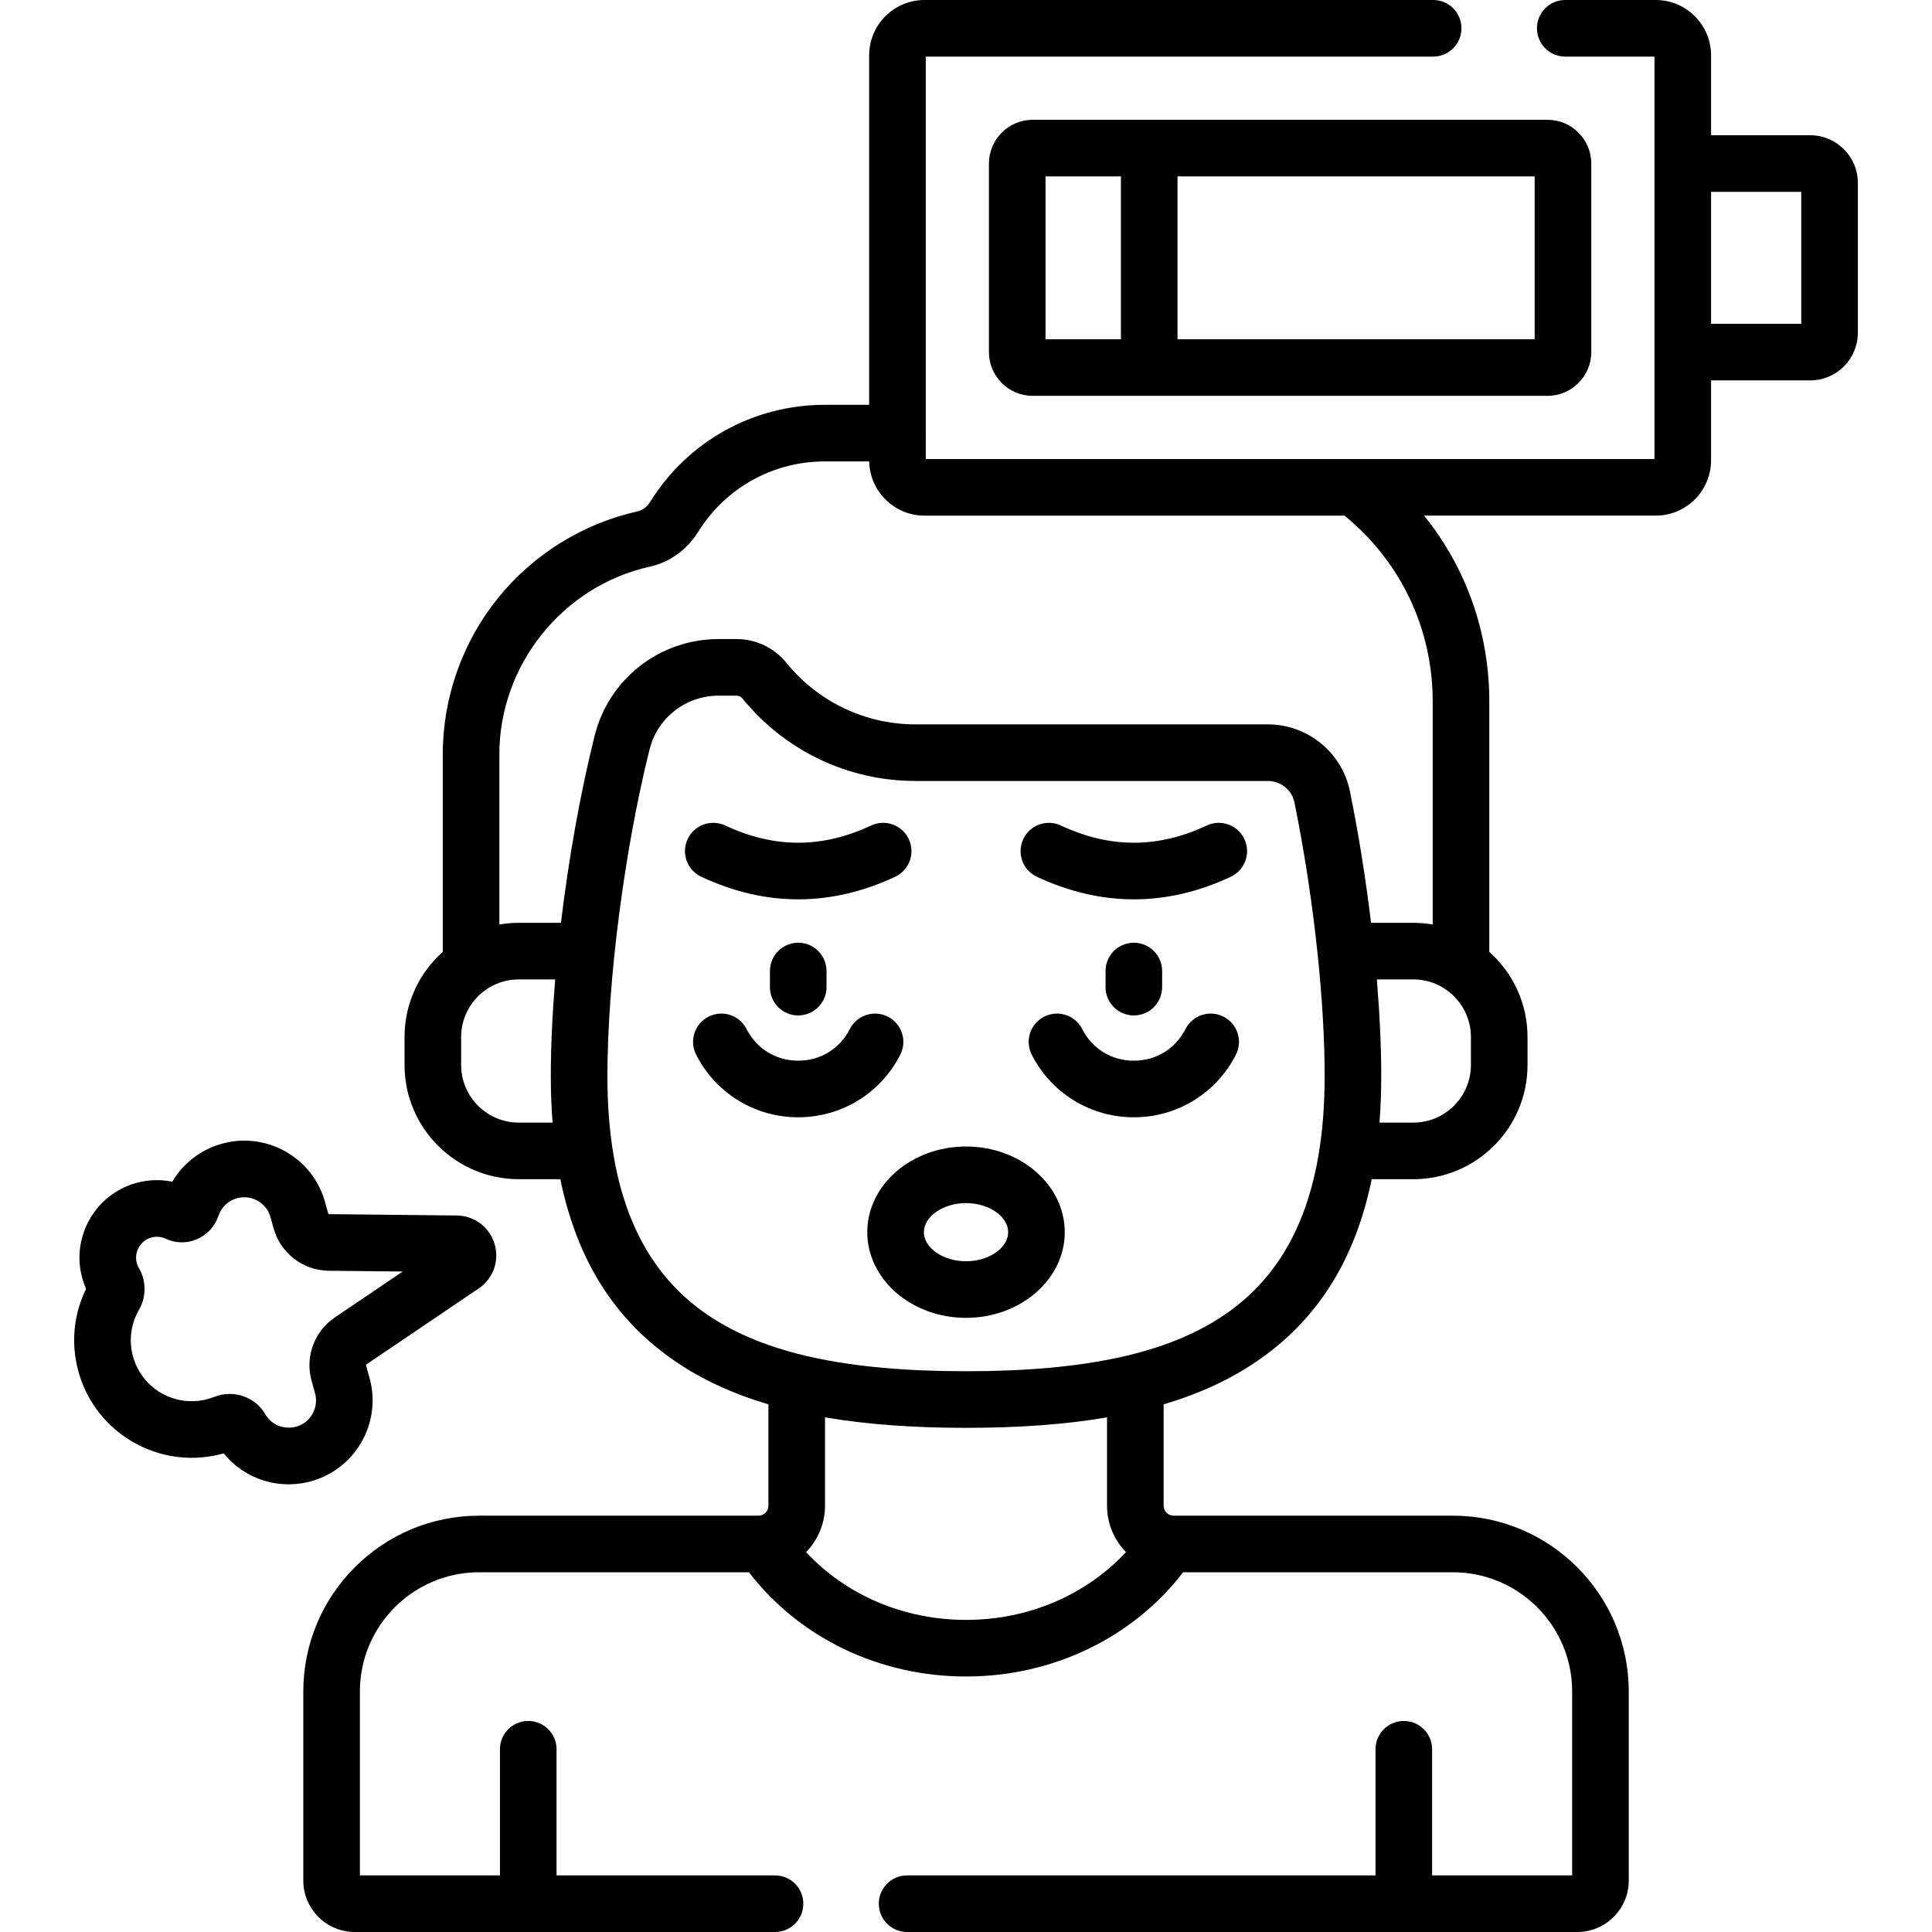 <svg id="Capa_1" enable-background="new 0 0 512 512" height="512" viewBox="0 0 512 512" width="512" xmlns="http://www.w3.org/2000/svg"><g><path d="m319.813 218.766c-13.01 6.088-25.658 6.088-38.668 0-3.749-1.757-8.217-.137-9.972 3.614-1.756 3.752-.138 8.216 3.614 9.972 8.523 3.989 17.107 5.983 25.691 5.983s17.168-1.994 25.691-5.983c3.752-1.756 5.37-6.22 3.614-9.972-1.754-3.751-6.22-5.371-9.97-3.614z"/><path d="m307.979 261.604v-4.273c0-4.143-3.357-7.5-7.5-7.5s-7.5 3.357-7.5 7.5v4.273c0 4.143 3.357 7.5 7.5 7.5s7.5-3.357 7.5-7.5z"/><path d="m324.249 269.43c-3.69-1.881-8.207-.413-10.088 3.277-2.675 5.251-7.79 8.385-13.683 8.385s-11.008-3.134-13.683-8.385c-1.881-3.69-6.396-5.157-10.088-3.277-3.69 1.881-5.158 6.396-3.277 10.088 5.209 10.224 15.573 16.574 27.048 16.574s21.839-6.351 27.048-16.574c1.882-3.692.414-8.207-3.277-10.088z"/><path d="m185.843 232.352c8.523 3.989 17.107 5.983 25.691 5.983s17.168-1.994 25.691-5.983c3.752-1.756 5.37-6.22 3.614-9.972-1.756-3.751-6.222-5.371-9.972-3.614-13.01 6.088-25.658 6.088-38.668 0-3.749-1.757-8.217-.137-9.972 3.614-1.754 3.752-.136 8.216 3.616 9.972z"/><path d="m204.035 257.331v4.273c0 4.143 3.357 7.5 7.5 7.5s7.5-3.357 7.5-7.5v-4.273c0-4.143-3.357-7.5-7.5-7.5s-7.5 3.357-7.5 7.5z"/><path d="m238.582 279.518c1.881-3.691.413-8.207-3.277-10.088s-8.207-.413-10.088 3.277c-2.675 5.251-7.79 8.385-13.683 8.385s-11.008-3.134-13.683-8.385c-1.881-3.69-6.396-5.157-10.088-3.277-3.69 1.881-5.158 6.396-3.277 10.088 5.209 10.224 15.573 16.574 27.048 16.574s21.839-6.351 27.048-16.574z"/><path d="m256.006 303.834c-14.429 0-26.167 10.186-26.167 22.706s11.738 22.706 26.167 22.706 26.168-10.186 26.168-22.706-11.739-22.706-26.168-22.706zm0 30.412c-6.053 0-11.167-3.529-11.167-7.706s5.114-7.706 11.167-7.706c6.054 0 11.168 3.529 11.168 7.706s-5.114 7.706-11.168 7.706z"/><path d="m97.805 364.724c-.212-.701-.478-1.67-.788-2.845-.031-.118.016-.247.114-.313l29.735-20.119c3.851-2.605 5.538-7.348 4.199-11.801-1.338-4.452-5.361-7.478-10.011-7.527l-33.81-.36c-.127-.001-.239-.092-.273-.219-.369-1.387-.693-2.55-.957-3.426-1.71-5.686-5.53-10.364-10.76-13.176-5.228-2.81-11.237-3.415-16.924-1.708-5.36 1.612-9.872 5.193-12.688 9.926-3.626-.742-7.401-.485-10.979.793-9.576 3.416-15.245 13.494-13.187 23.442.298 1.44.743 2.834 1.332 4.166-3.927 8.041-4.212 17.277-.728 25.66 5.908 14.21 21.79 22.295 37.209 17.94 5.664 6.998 14.955 9.861 23.631 7.253 11.737-3.527 18.413-15.945 14.885-27.686zm-27.51 10.047c-1.974-3.399-5.643-5.364-9.443-5.364-1.36 0-2.739.252-4.061.78-1.701.679-3.519 1.062-5.4 1.136-6.705.26-12.896-3.702-15.458-9.863-1.96-4.714-1.636-9.935.888-14.323 1.982-3.447 1.979-7.696-.006-11.082-.305-.521-.522-1.093-.648-1.701-.542-2.619 1.012-5.376 3.537-6.277 1.386-.493 2.876-.423 4.196.2 2.593 1.221 5.597 1.274 8.247.148 2.71-1.152 4.808-3.422 5.753-6.223.761-2.248 2.492-3.928 4.751-4.606 3.83-1.15 7.85 1.016 8.999 4.838.229.76.508 1.767.828 2.97 1.764 6.613 7.771 11.282 14.608 11.355l19.633.209-17.994 12.176c-5.374 3.636-7.869 10.296-6.21 16.571.365 1.379.68 2.514.926 3.332.556 1.849.358 3.803-.556 5.503-2.652 4.935-9.747 5.114-12.59.221z"/><path d="m479.727 35.84h-26.277v-21.172c0-8.088-6.581-14.668-14.669-14.668h-23.977c-4.143 0-7.5 3.357-7.5 7.5s3.357 7.5 7.5 7.5h23.646v28.282c0 .02-.003.039-.003.058s.003.039.003.058v49.854c0 .02-.003.039-.003.058s.003.039.003.058v28.28h-193.119v-6.771c0-.032.005-.064.005-.097s-.004-.064-.005-.097v-99.683h134.473c4.143 0 7.5-3.357 7.5-7.5s-3.357-7.5-7.5-7.5h-134.804c-8.089 0-14.669 6.58-14.669 14.668v92.612h-11.715c-18.94 0-36.245 9.599-46.288 25.671-.853 1.363-2.03 2.271-3.312 2.557-14.438 3.195-27.551 11.306-36.924 22.835-9.516 11.705-14.756 26.474-14.756 41.587v52.326c-6.211 5.546-10.13 13.605-10.13 22.565v7.42c0 16.686 13.579 30.26 30.271 30.26h11.022c4.404 21.583 14.593 37.577 30.811 48.51 6.969 4.698 15.007 8.398 24.327 11.157v26.863c0 1.455-1.185 2.64-2.641 2.64h-74.029c-25.69 0-46.591 20.9-46.591 46.59v50.101c0 7.521 6.119 13.64 13.641 13.64h111.37c4.143 0 7.5-3.357 7.5-7.5s-3.357-7.5-7.5-7.5h-57.896v-33.429c0-4.143-3.357-7.5-7.5-7.5s-7.5 3.357-7.5 7.5v33.427h-37.115v-48.74c0-17.419 14.172-31.59 31.591-31.59h71.507c13.363 17.368 34.559 27.62 57.532 27.62 22.975 0 44.172-10.253 57.534-27.62h71.506c17.419 0 31.591 14.171 31.591 31.59v48.74h-37.114v-33.429c0-4.143-3.357-7.5-7.5-7.5s-7.5 3.357-7.5 7.5v33.429h-124.136c-4.143 0-7.5 3.357-7.5 7.5s3.357 7.5 7.5 7.5h177.609c7.521 0 13.641-6.119 13.641-13.64v-50.1c0-25.689-20.9-46.59-46.591-46.59h-74.029c-1.456 0-2.641-1.185-2.641-2.64v-26.863c9.32-2.76 17.358-6.46 24.327-11.157 16.218-10.933 26.407-26.927 30.811-48.51h11.022c16.691 0 30.271-13.574 30.271-30.26v-7.42c0-8.96-3.919-17.019-10.13-22.565v-66.385c0-18.258-6.152-35.438-17.283-49.223h61.387c8.089 0 14.669-6.58 14.669-14.668v-21.17h26.277c6.959 0 12.62-5.661 12.62-12.619v-39.73c0-6.959-5.661-12.62-12.62-12.62zm-342.25 261.66c-8.42 0-15.271-6.846-15.271-15.26v-7.42c0-8.415 6.851-15.261 15.271-15.261h9.657c-.752 9.042-1.164 17.732-1.164 25.631 0 4.26.159 8.359.467 12.31zm160.919 113.83c-10.571 11.355-25.87 17.96-42.39 17.96-16.519 0-31.818-6.605-42.389-17.96 3.1-3.181 5.02-7.518 5.02-12.299v-23.416c10.913 1.869 23.289 2.777 37.369 2.777s26.457-.908 37.37-2.777v23.416c0 4.781 1.92 9.118 5.02 12.299zm25.923-62.758c-14.998 10.11-36.705 14.819-68.312 14.819s-53.313-4.709-68.312-14.819c-17.983-12.122-26.725-32.854-26.725-63.382 0-25.058 4.489-59.858 11.171-86.598 2.095-8.382 9.616-14.235 18.29-14.235h4.744c.622 0 1.203.277 1.596.76 11.276 13.887 28.007 21.851 45.902 21.851h93.348c3.396 0 6.346 2.391 7.016 5.683 2.671 13.124 4.761 26.945 6.138 40.145.002.022.005.045.007.067 1.204 11.555 1.862 22.634 1.862 32.328-.001 30.527-8.743 51.259-26.725 63.381zm65.488-66.332c0 8.414-6.851 15.26-15.271 15.26h-8.96c.308-3.95.467-8.049.467-12.31 0-7.839-.41-16.53-1.17-25.631h9.664c8.42 0 15.271 6.846 15.271 15.261v7.42zm-10.13-96.37v59.135c-1.672-.287-3.388-.445-5.141-.445h-11.194c-1.396-11.624-3.292-23.526-5.607-34.9-2.087-10.251-11.219-17.691-21.715-17.691h-93.348c-13.356 0-25.843-5.943-34.258-16.306-3.254-4.007-8.079-6.305-13.24-6.305h-4.744c-15.57 0-29.076 10.526-32.843 25.599-3.818 15.282-6.896 32.66-8.926 49.604h-11.185c-1.753 0-3.469.158-5.141.445v-45.076c0-23.722 16.789-44.656 39.926-49.777 5.241-1.163 9.78-4.446 12.785-9.249 7.286-11.661 19.835-18.623 33.569-18.623h11.73c.162 7.948 6.667 14.367 14.654 14.367h111.311c14.87 12.141 23.367 29.934 23.367 49.222zm97.67-100.06h-23.897v-34.97h23.897z"/><path d="m273.673 31.745c-6.394 0-11.596 5.202-11.596 11.597v49.964c0 6.395 5.202 11.597 11.596 11.597h136.435c6.394 0 11.596-5.202 11.596-11.597v-49.964c0-6.395-5.202-11.597-11.596-11.597zm3.404 15h19.98v43.157h-19.98zm129.626 43.157h-94.646v-43.157h94.646z"/></g></svg>